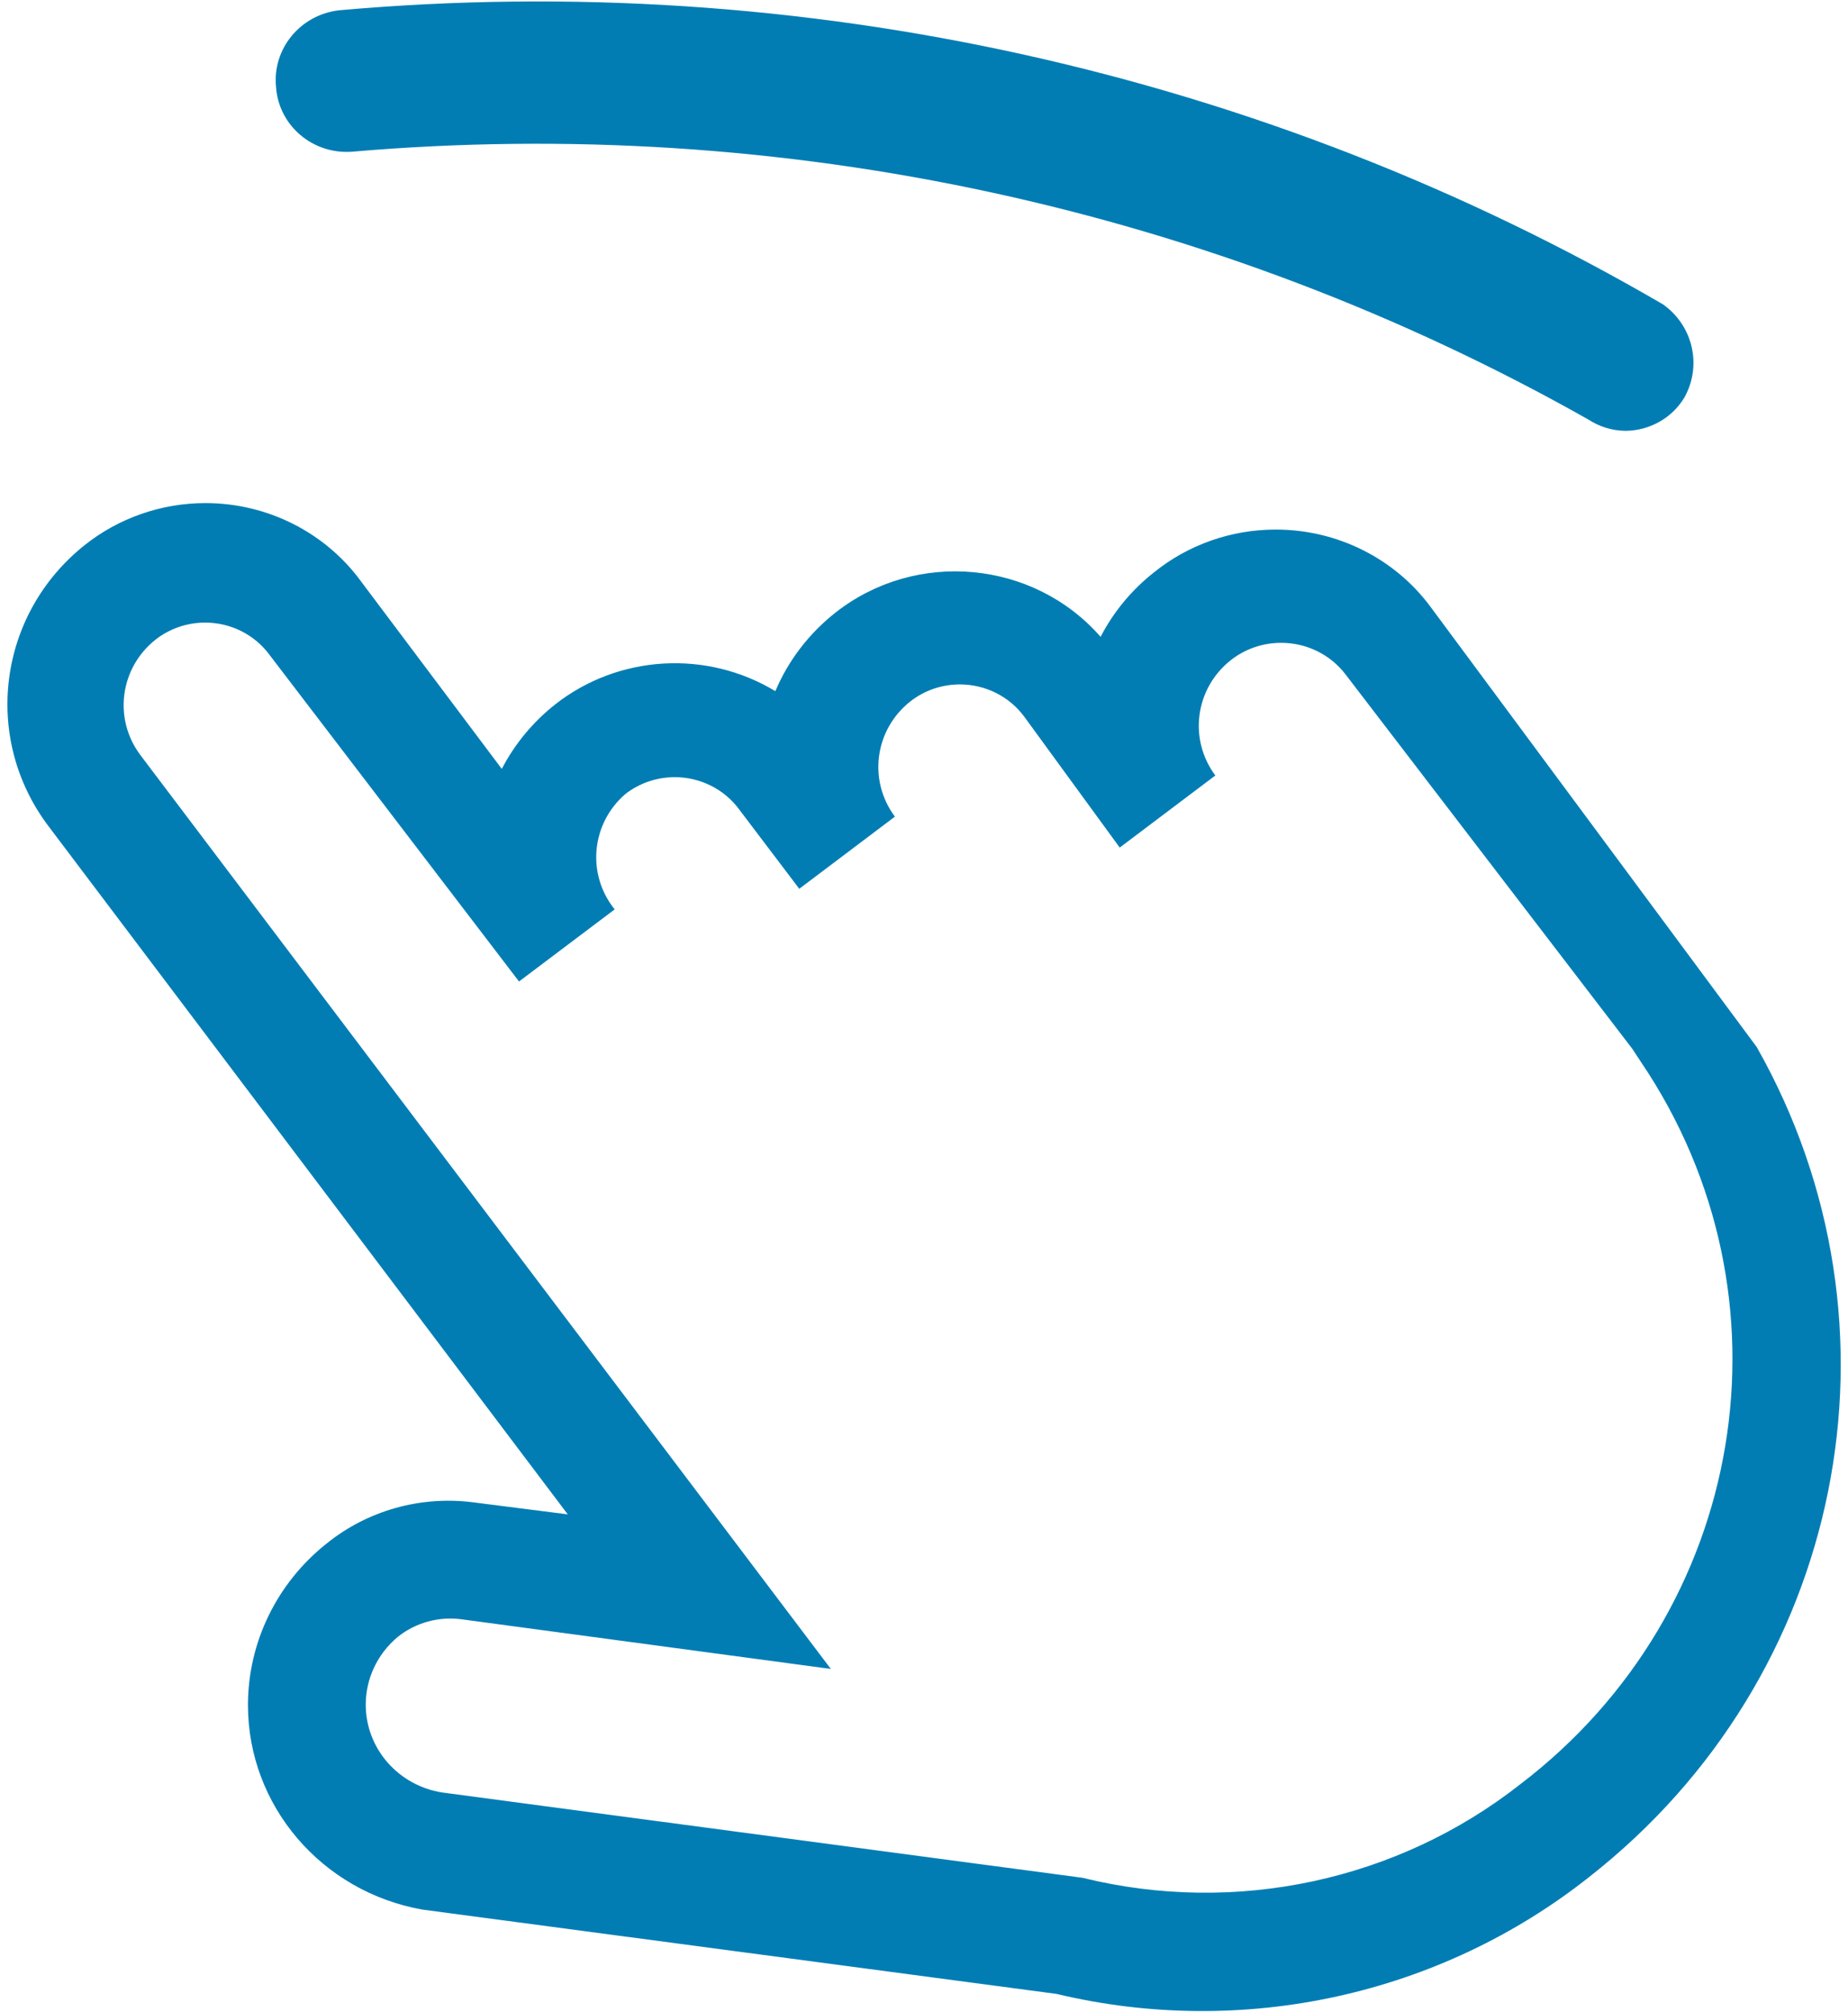﻿<?xml version="1.0" encoding="utf-8"?>
<svg version="1.1" xmlns:xlink="http://www.w3.org/1999/xlink" width="34px" height="37px" xmlns="http://www.w3.org/2000/svg">
  <g transform="matrix(1 0 0 1 -111 -297 )">
    <path d="M 6.24 0.189  C 5.524 0.271  5.007 0.9  5.079 1.602  C 5.124 2.272  5.692 2.794  6.378 2.794  C 6.409 2.794  6.439 2.793  6.469 2.791  C 14.391 2.106  22.336 3.826  29.224 7.717  C 29.427 7.85  29.666 7.922  29.91 7.924  C 30.351 7.919  30.757 7.691  30.984 7.321  C 31.32 6.734  31.153 5.993  30.596 5.598  C 23.263 1.327  14.739 -0.566  6.24 0.189  Z M 29.241 34.52  C 33.932 30.847  35.233 24.4  32.321 19.258  L 26.32 11.162  C 25.658 10.268  24.599 9.74  23.471 9.74  C 22.655 9.74  21.864 10.017  21.234 10.525  C 20.823 10.848  20.487 11.253  20.249 11.713  C 19.013 10.301  16.856 10.103  15.374 11.265  C 14.886 11.649  14.504 12.146  14.265 12.712  C 12.999 11.947  11.379 12.044  10.218 12.953  C 9.807 13.277  9.471 13.682  9.232 14.142  L 6.645 10.697  C 5.985 9.791  4.917 9.253  3.78 9.253  C 2.971 9.253  2.187 9.526  1.559 10.025  C -0.038 11.296  -0.332 13.572  0.89 15.193  L 10.446 27.853  L 8.687 27.629  C 7.726 27.511  6.759 27.785  6.012 28.387  C 5.095 29.113  4.562 30.206  4.562 31.36  C 4.562 33.208  5.913 34.792  7.771 35.122  L 19.439 36.673  C 22.871 37.492  26.496 36.695  29.241 34.52  Z M 30.192 19.534  C 33.11 23.848  32.144 29.634  27.974 32.814  C 25.712 34.593  22.728 35.231  19.914 34.537  L 8.141 32.969  C 7.328 32.844  6.729 32.158  6.729 31.353  C 6.729 30.875  6.943 30.421  7.314 30.11  C 7.643 29.845  8.07 29.726  8.493 29.783  L 15.286 30.696  L 2.58 13.884  C 2.082 13.217  2.206 12.285  2.861 11.765  C 3.12 11.562  3.442 11.451  3.774 11.451  C 4.242 11.451  4.681 11.67  4.956 12.041  L 9.549 18.052  L 11.309 16.726  C 10.79 16.081  10.875 15.152  11.502 14.607  C 11.761 14.404  12.083 14.294  12.415 14.294  C 12.882 14.294  13.322 14.513  13.596 14.883  L 14.705 16.347  L 16.465 15.02  C 15.967 14.354  16.091 13.422  16.747 12.902  C 17.006 12.699  17.327 12.588  17.659 12.588  C 18.127 12.588  18.566 12.807  18.841 13.177  L 20.601 15.589  L 22.36 14.263  C 21.863 13.596  21.987 12.664  22.642 12.144  C 22.905 11.936  23.233 11.823  23.571 11.823  C 24.036 11.823  24.475 12.037  24.754 12.402  L 30.033 19.292  L 30.192 19.534  Z " fill-rule="nonzero" fill="#027db4" stroke="none" transform="matrix(1 0 0 1 111 297 )" />
  </g>
</svg>